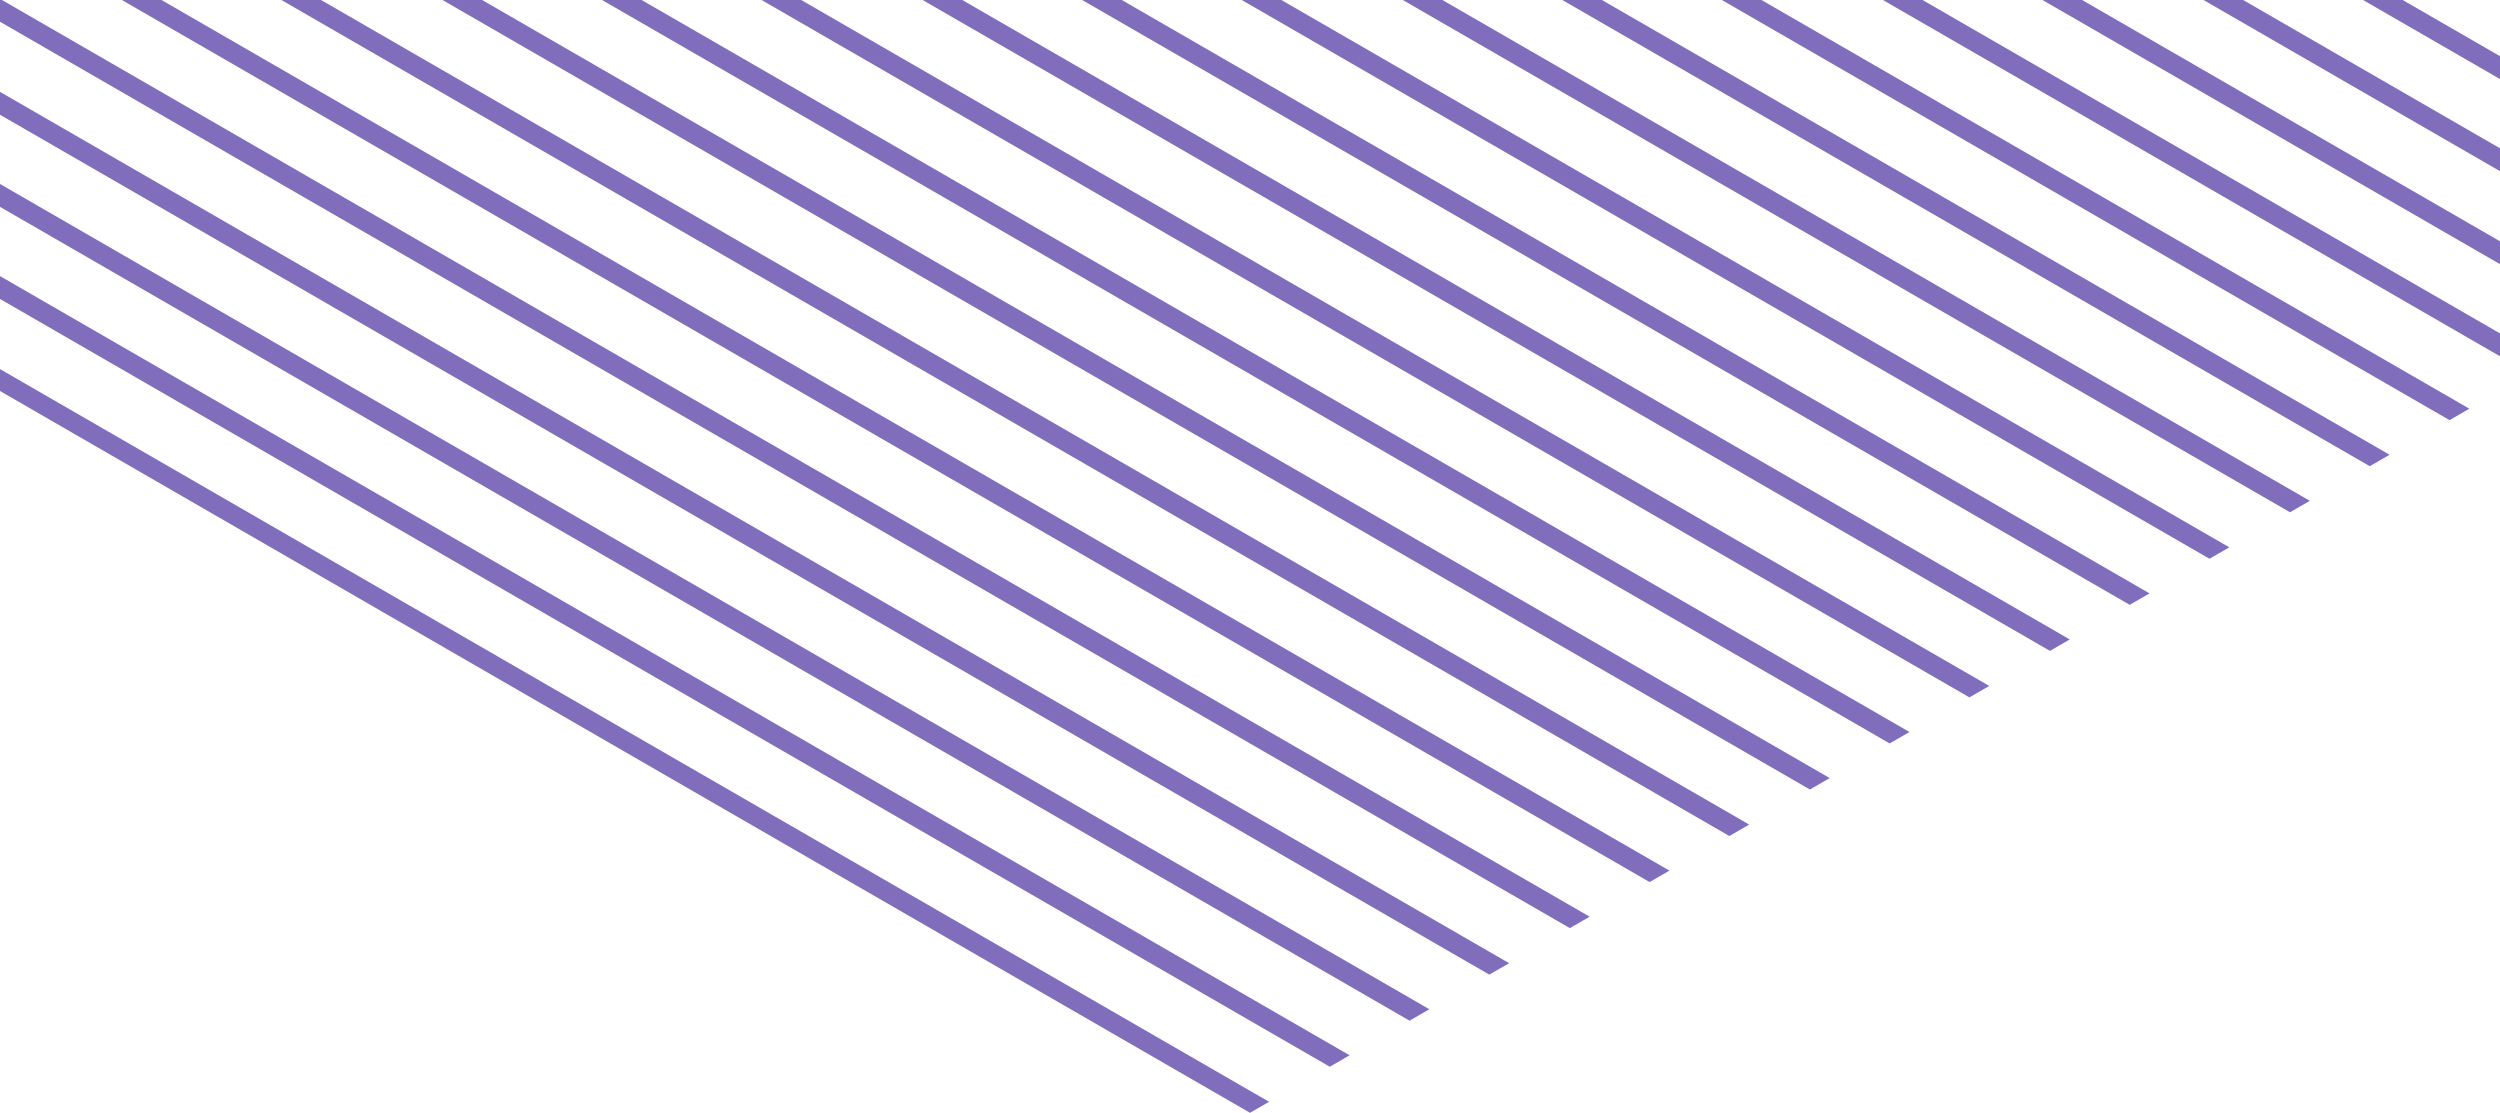 <?xml version="1.0" encoding="utf-8"?>
<!-- Generator: Adobe Illustrator 23.0.4, SVG Export Plug-In . SVG Version: 6.00 Build 0)  -->
<svg version="1.1" id="Layer_1" xmlns="http://www.w3.org/2000/svg" xmlns:xlink="http://www.w3.org/1999/xlink" x="0px" y="0px"
	 viewBox="0 0 328 146" style="enable-background:new 0 0 328 146;" xml:space="preserve">
<style type="text/css">
	.st0{clip-path:url(#SVGID_2_);}
	.st1{clip-path:url(#SVGID_4_);}
	.st2{fill:#806EBC;}
</style>
<g>
	<defs>
		<rect id="SVGID_1_" y="-0.1" width="328" height="146.1"/>
	</defs>
	<clipPath id="SVGID_2_">
		<use xlink:href="#SVGID_1_"  style="overflow:visible;"/>
	</clipPath>
	<g class="st0">
		<defs>
			<polygon id="SVGID_3_" points="164,-232.7 0,-138.1 0,51.3 164,146 328,51.3 328,-138.1 			"/>
		</defs>
		<clipPath id="SVGID_4_">
			<use xlink:href="#SVGID_3_"  style="overflow:visible;"/>
		</clipPath>
		<g class="st1">
			<g>
				<rect x="104" y="-221.4" transform="matrix(0.5 -0.866 0.866 0.5 -43.197 146.572)" class="st2" width="2.6" height="664.2"/>
			</g>
			<g>
				
					<rect x="108.6" y="-230.9" transform="matrix(0.5 -0.866 0.866 0.5 -32.696 145.745)" class="st2" width="2.6" height="664.2"/>
			</g>
			<g>
				
					<rect x="113.1" y="-240.4" transform="matrix(0.5 -0.866 0.866 0.5 -22.194 144.92)" class="st2" width="2.6" height="664.2"/>
			</g>
			<g>
				
					<rect x="117.6" y="-249.9" transform="matrix(0.5 -0.866 0.866 0.5 -11.694 144.093)" class="st2" width="2.6" height="664.2"/>
			</g>
			<g>
				
					<rect x="122.2" y="-259.4" transform="matrix(0.5 -0.866 0.866 0.5 -1.192 143.268)" class="st2" width="2.6" height="664.2"/>
			</g>
			<g>
				<rect x="126.7" y="-268.9" transform="matrix(0.5 -0.866 0.866 0.5 9.308 142.441)" class="st2" width="2.6" height="664.2"/>
			</g>
			<g>
				
					<rect x="131.2" y="-278.4" transform="matrix(0.5 -0.866 0.866 0.5 19.809 141.616)" class="st2" width="2.6" height="664.2"/>
			</g>
			<g>
				
					<rect x="135.8" y="-287.9" transform="matrix(0.5 -0.866 0.866 0.5 30.311 140.789)" class="st2" width="2.6" height="664.2"/>
			</g>
			<g>
				<rect x="140.3" y="-297.4" transform="matrix(0.5 -0.866 0.866 0.5 40.811 139.963)" class="st2" width="2.6" height="664.2"/>
			</g>
			<g>
				<rect x="144.8" y="-307" transform="matrix(0.5 -0.866 0.866 0.5 51.312 139.136)" class="st2" width="2.6" height="664.2"/>
			</g>
			<g>
				
					<rect x="149.4" y="-316.5" transform="matrix(0.5 -0.866 0.866 0.5 61.813 138.31)" class="st2" width="2.6" height="664.2"/>
			</g>
			<g>
				<rect x="153.9" y="-326" transform="matrix(0.5 -0.866 0.866 0.5 72.314 137.484)" class="st2" width="2.6" height="664.2"/>
			</g>
			<g>
				
					<rect x="158.4" y="-335.5" transform="matrix(0.5 -0.866 0.866 0.5 82.815 136.657)" class="st2" width="2.6" height="664.2"/>
			</g>
			<g>
				<rect x="163" y="-345" transform="matrix(0.5 -0.866 0.866 0.5 93.316 135.831)" class="st2" width="2.6" height="664.2"/>
			</g>
			<g>
				
					<rect x="167.5" y="-354.5" transform="matrix(0.5 -0.866 0.866 0.5 103.816 135.005)" class="st2" width="2.6" height="664.2"/>
			</g>
			<g>
				<rect x="172" y="-364" transform="matrix(0.5 -0.866 0.866 0.5 114.319 134.179)" class="st2" width="2.6" height="664.2"/>
			</g>
			<g>
				
					<rect x="176.6" y="-373.5" transform="matrix(0.5 -0.866 0.866 0.5 124.818 133.352)" class="st2" width="2.6" height="664.2"/>
			</g>
			<g>
				<rect x="181.1" y="-383" transform="matrix(0.5 -0.866 0.866 0.5 135.321 132.526)" class="st2" width="2.6" height="664.2"/>
			</g>
			<g>
				
					<rect x="185.7" y="-392.5" transform="matrix(0.5 -0.866 0.866 0.5 145.821 131.7)" class="st2" width="2.6" height="664.2"/>
			</g>
			<g>
				<rect x="190.2" y="-402" transform="matrix(0.5 -0.866 0.866 0.5 156.322 130.875)" class="st2" width="2.6" height="664.2"/>
			</g>
			<g>
				
					<rect x="194.7" y="-411.5" transform="matrix(0.5 -0.866 0.866 0.5 166.823 130.047)" class="st2" width="2.6" height="664.2"/>
			</g>
			<g>
				<rect x="199.3" y="-421" transform="matrix(0.5 -0.866 0.866 0.5 177.324 129.222)" class="st2" width="2.6" height="664.2"/>
			</g>
			<g>
				
					<rect x="203.8" y="-430.5" transform="matrix(0.5 -0.866 0.866 0.5 187.824 128.395)" class="st2" width="2.6" height="664.2"/>
			</g>
			<g>
				
					<rect x="208.3" y="-440.1" transform="matrix(0.5 -0.866 0.866 0.5 198.327 127.57)" class="st2" width="2.6" height="664.2"/>
			</g>
			<g>
				
					<rect x="212.9" y="-449.6" transform="matrix(0.5 -0.866 0.866 0.5 208.826 126.743)" class="st2" width="2.6" height="664.2"/>
			</g>
			<g>
				
					<rect x="217.4" y="-459.1" transform="matrix(0.5 -0.866 0.866 0.5 219.329 125.917)" class="st2" width="2.6" height="664.2"/>
			</g>
			<g>
				
					<rect x="221.9" y="-468.6" transform="matrix(0.5 -0.866 0.866 0.5 229.829 125.09)" class="st2" width="2.6" height="664.2"/>
			</g>
			<g>
				
					<rect x="226.5" y="-478.1" transform="matrix(0.5 -0.866 0.866 0.5 240.329 124.265)" class="st2" width="2.6" height="664.2"/>
			</g>
			<g>
				<rect x="231" y="-487.6" transform="matrix(0.5 -0.866 0.866 0.5 250.831 123.438)" class="st2" width="2.6" height="664.2"/>
			</g>
			<g>
				
					<rect x="235.5" y="-497.1" transform="matrix(0.5 -0.866 0.866 0.5 261.332 122.612)" class="st2" width="2.6" height="664.2"/>
			</g>
			<g>
				
					<rect x="240.1" y="-506.6" transform="matrix(0.5 -0.866 0.866 0.5 271.832 121.785)" class="st2" width="2.6" height="664.2"/>
			</g>
			<g>
				
					<rect x="244.6" y="-516.1" transform="matrix(0.5 -0.866 0.866 0.5 282.334 120.96)" class="st2" width="2.6" height="664.2"/>
			</g>
		</g>
	</g>
</g>
</svg>
